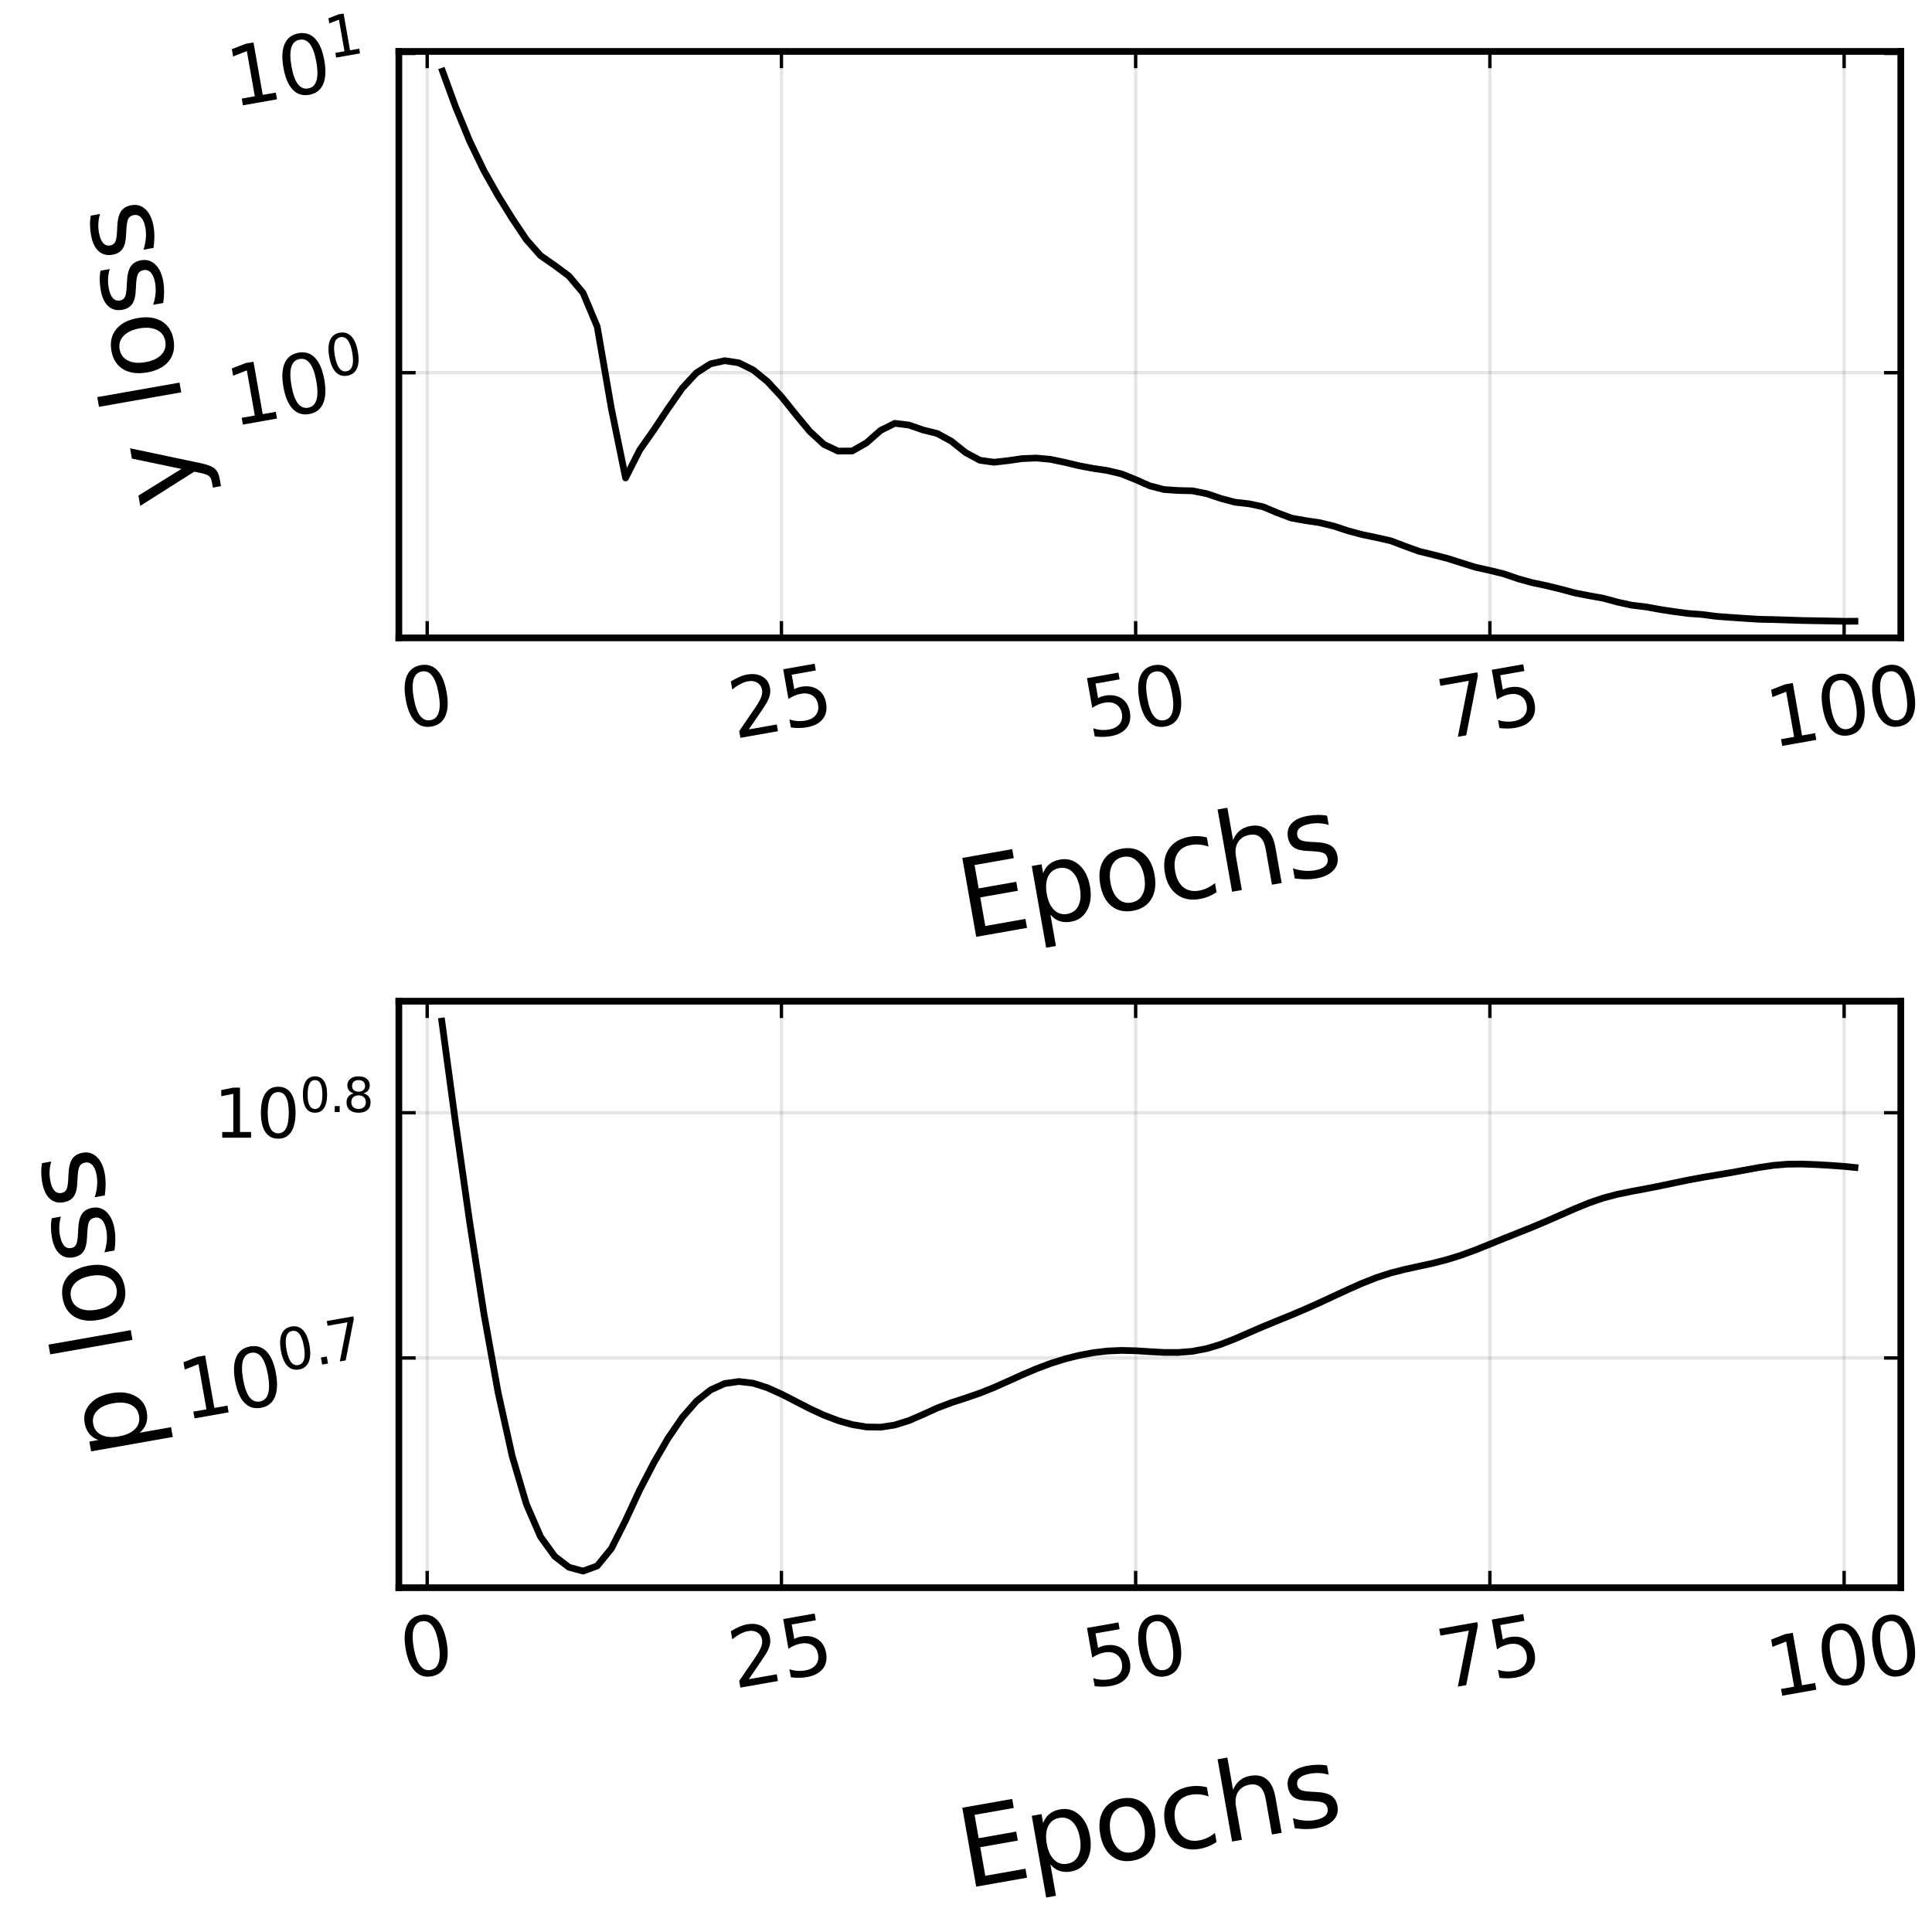 <?xml version="1.0" encoding="utf-8" standalone="no"?>
<!DOCTYPE svg PUBLIC "-//W3C//DTD SVG 1.1//EN"
  "http://www.w3.org/Graphics/SVG/1.1/DTD/svg11.dtd">
<svg xmlns:xlink="http://www.w3.org/1999/xlink" width="288pt" height="288pt" viewBox="0 0 288 288" xmlns="http://www.w3.org/2000/svg" version="1.1">
 <defs>
  <style type="text/css">*{stroke-linejoin: round; stroke-linecap: butt}</style>
 </defs>
 <g id="figure_1">
  <g id="patch_1">
   <path d="M 0 288 
L 288 288 
L 288 0 
L 0 0 
z
" style="fill: #ffffff"/>
  </g>
  <g id="axes_1">
   <g id="patch_2">
    <path d="M 59.457 95.088 
L 283.348 95.088 
L 283.348 7.664 
L 59.457 7.664 
z
" style="fill: #ffffff"/>
   </g>
   <g id="matplotlib.axis_1">
    <g id="xtick_1">
     <g id="line2d_1">
      <path d="M 63.681 95.088 
L 63.681 7.664 
" clip-path="url(#p3a159a387e)" style="fill: none; stroke: #000000; stroke-opacity: 0.1; stroke-width: 0.5; stroke-linecap: square"/>
     </g>
     <g id="line2d_2">
      <defs>
       <path id="m342bbd2e88" d="M 0 0 
L 0 -2.5 
" style="stroke: #000000; stroke-width: 0.5"/>
      </defs>
      <g>
       <use xlink:href="#m342bbd2e88" x="63.681" y="95.088" style="stroke: #000000; stroke-width: 0.5"/>
      </g>
     </g>
     <g id="line2d_3">
      <defs>
       <path id="m94812e184e" d="M 0 0 
L 0 2.5 
" style="stroke: #000000; stroke-width: 0.5"/>
      </defs>
      <g>
       <use xlink:href="#m94812e184e" x="63.681" y="7.664" style="stroke: #000000; stroke-width: 0.5"/>
      </g>
     </g>
     <g id="text_1">
      <!-- $0$ -->
      <g transform="translate(60.474 108.901)rotate(-10)scale(0.12 -0.12)">
       <defs>
        <path id="DejaVuSans-30" d="M 2034 4250 
Q 1547 4250 1301 3770 
Q 1056 3291 1056 2328 
Q 1056 1369 1301 889 
Q 1547 409 2034 409 
Q 2525 409 2770 889 
Q 3016 1369 3016 2328 
Q 3016 3291 2770 3770 
Q 2525 4250 2034 4250 
z
M 2034 4750 
Q 2819 4750 3233 4129 
Q 3647 3509 3647 2328 
Q 3647 1150 3233 529 
Q 2819 -91 2034 -91 
Q 1250 -91 836 529 
Q 422 1150 422 2328 
Q 422 3509 836 4129 
Q 1250 4750 2034 4750 
z
" transform="scale(0.016)"/>
       </defs>
       <use xlink:href="#DejaVuSans-30" transform="translate(0 0.781)"/>
      </g>
     </g>
    </g>
    <g id="xtick_2">
     <g id="line2d_4">
      <path d="M 116.486 95.088 
L 116.486 7.664 
" clip-path="url(#p3a159a387e)" style="fill: none; stroke: #000000; stroke-opacity: 0.1; stroke-width: 0.5; stroke-linecap: square"/>
     </g>
     <g id="line2d_5">
      <g>
       <use xlink:href="#m342bbd2e88" x="116.486" y="95.088" style="stroke: #000000; stroke-width: 0.5"/>
      </g>
     </g>
     <g id="line2d_6">
      <g>
       <use xlink:href="#m94812e184e" x="116.486" y="7.664" style="stroke: #000000; stroke-width: 0.5"/>
      </g>
     </g>
     <g id="text_2">
      <!-- $25$ -->
      <g transform="translate(109.497 110.235)rotate(-10)scale(0.12 -0.12)">
       <defs>
        <path id="DejaVuSans-32" d="M 1228 531 
L 3431 531 
L 3431 0 
L 469 0 
L 469 531 
Q 828 903 1448 1529 
Q 2069 2156 2228 2338 
Q 2531 2678 2651 2914 
Q 2772 3150 2772 3378 
Q 2772 3750 2511 3984 
Q 2250 4219 1831 4219 
Q 1534 4219 1204 4116 
Q 875 4013 500 3803 
L 500 4441 
Q 881 4594 1212 4672 
Q 1544 4750 1819 4750 
Q 2544 4750 2975 4387 
Q 3406 4025 3406 3419 
Q 3406 3131 3298 2873 
Q 3191 2616 2906 2266 
Q 2828 2175 2409 1742 
Q 1991 1309 1228 531 
z
" transform="scale(0.016)"/>
        <path id="DejaVuSans-35" d="M 691 4666 
L 3169 4666 
L 3169 4134 
L 1269 4134 
L 1269 2991 
Q 1406 3038 1543 3061 
Q 1681 3084 1819 3084 
Q 2600 3084 3056 2656 
Q 3513 2228 3513 1497 
Q 3513 744 3044 326 
Q 2575 -91 1722 -91 
Q 1428 -91 1123 -41 
Q 819 9 494 109 
L 494 744 
Q 775 591 1075 516 
Q 1375 441 1709 441 
Q 2250 441 2565 725 
Q 2881 1009 2881 1497 
Q 2881 1984 2565 2268 
Q 2250 2553 1709 2553 
Q 1456 2553 1204 2497 
Q 953 2441 691 2322 
L 691 4666 
z
" transform="scale(0.016)"/>
       </defs>
       <use xlink:href="#DejaVuSans-32" transform="translate(0 0.781)"/>
       <use xlink:href="#DejaVuSans-35" transform="translate(63.623 0.781)"/>
      </g>
     </g>
    </g>
    <g id="xtick_3">
     <g id="line2d_7">
      <path d="M 169.29 95.088 
L 169.29 7.664 
" clip-path="url(#p3a159a387e)" style="fill: none; stroke: #000000; stroke-opacity: 0.1; stroke-width: 0.5; stroke-linecap: square"/>
     </g>
     <g id="line2d_8">
      <g>
       <use xlink:href="#m342bbd2e88" x="169.29" y="95.088" style="stroke: #000000; stroke-width: 0.5"/>
      </g>
     </g>
     <g id="line2d_9">
      <g>
       <use xlink:href="#m94812e184e" x="169.29" y="7.664" style="stroke: #000000; stroke-width: 0.5"/>
      </g>
     </g>
     <g id="text_3">
      <!-- $50$ -->
      <g transform="translate(162.302 110.235)rotate(-10)scale(0.12 -0.12)">
       <use xlink:href="#DejaVuSans-35" transform="translate(0 0.781)"/>
       <use xlink:href="#DejaVuSans-30" transform="translate(63.623 0.781)"/>
      </g>
     </g>
    </g>
    <g id="xtick_4">
     <g id="line2d_10">
      <path d="M 222.094 95.088 
L 222.094 7.664 
" clip-path="url(#p3a159a387e)" style="fill: none; stroke: #000000; stroke-opacity: 0.1; stroke-width: 0.5; stroke-linecap: square"/>
     </g>
     <g id="line2d_11">
      <g>
       <use xlink:href="#m342bbd2e88" x="222.094" y="95.088" style="stroke: #000000; stroke-width: 0.5"/>
      </g>
     </g>
     <g id="line2d_12">
      <g>
       <use xlink:href="#m94812e184e" x="222.094" y="7.664" style="stroke: #000000; stroke-width: 0.5"/>
      </g>
     </g>
     <g id="text_4">
      <!-- $75$ -->
      <g transform="translate(215.106 110.235)rotate(-10)scale(0.12 -0.12)">
       <defs>
        <path id="DejaVuSans-37" d="M 525 4666 
L 3525 4666 
L 3525 4397 
L 1831 0 
L 1172 0 
L 2766 4134 
L 525 4134 
L 525 4666 
z
" transform="scale(0.016)"/>
       </defs>
       <use xlink:href="#DejaVuSans-37" transform="translate(0 0.094)"/>
       <use xlink:href="#DejaVuSans-35" transform="translate(63.623 0.094)"/>
      </g>
     </g>
    </g>
    <g id="xtick_5">
     <g id="line2d_13">
      <path d="M 274.899 95.088 
L 274.899 7.664 
" clip-path="url(#p3a159a387e)" style="fill: none; stroke: #000000; stroke-opacity: 0.1; stroke-width: 0.5; stroke-linecap: square"/>
     </g>
     <g id="line2d_14">
      <g>
       <use xlink:href="#m342bbd2e88" x="274.899" y="95.088" style="stroke: #000000; stroke-width: 0.5"/>
      </g>
     </g>
     <g id="line2d_15">
      <g>
       <use xlink:href="#m94812e184e" x="274.899" y="7.664" style="stroke: #000000; stroke-width: 0.5"/>
      </g>
     </g>
     <g id="text_5">
      <!-- $100$ -->
      <g transform="translate(264.188 111.548)rotate(-10)scale(0.12 -0.12)">
       <defs>
        <path id="DejaVuSans-31" d="M 794 531 
L 1825 531 
L 1825 4091 
L 703 3866 
L 703 4441 
L 1819 4666 
L 2450 4666 
L 2450 531 
L 3481 531 
L 3481 0 
L 794 0 
L 794 531 
z
" transform="scale(0.016)"/>
       </defs>
       <use xlink:href="#DejaVuSans-31" transform="translate(0 0.781)"/>
       <use xlink:href="#DejaVuSans-30" transform="translate(63.623 0.781)"/>
       <use xlink:href="#DejaVuSans-30" transform="translate(127.246 0.781)"/>
      </g>
     </g>
    </g>
    <g id="text_6">
     <!-- Epochs -->
     <g transform="translate(143.939 139.933)rotate(-10)scale(0.16 -0.16)">
      <defs>
       <path id="DejaVuSans-45" d="M 628 4666 
L 3578 4666 
L 3578 4134 
L 1259 4134 
L 1259 2753 
L 3481 2753 
L 3481 2222 
L 1259 2222 
L 1259 531 
L 3634 531 
L 3634 0 
L 628 0 
L 628 4666 
z
" transform="scale(0.016)"/>
       <path id="DejaVuSans-70" d="M 1159 525 
L 1159 -1331 
L 581 -1331 
L 581 3500 
L 1159 3500 
L 1159 2969 
Q 1341 3281 1617 3432 
Q 1894 3584 2278 3584 
Q 2916 3584 3314 3078 
Q 3713 2572 3713 1747 
Q 3713 922 3314 415 
Q 2916 -91 2278 -91 
Q 1894 -91 1617 61 
Q 1341 213 1159 525 
z
M 3116 1747 
Q 3116 2381 2855 2742 
Q 2594 3103 2138 3103 
Q 1681 3103 1420 2742 
Q 1159 2381 1159 1747 
Q 1159 1113 1420 752 
Q 1681 391 2138 391 
Q 2594 391 2855 752 
Q 3116 1113 3116 1747 
z
" transform="scale(0.016)"/>
       <path id="DejaVuSans-6f" d="M 1959 3097 
Q 1497 3097 1228 2736 
Q 959 2375 959 1747 
Q 959 1119 1226 758 
Q 1494 397 1959 397 
Q 2419 397 2687 759 
Q 2956 1122 2956 1747 
Q 2956 2369 2687 2733 
Q 2419 3097 1959 3097 
z
M 1959 3584 
Q 2709 3584 3137 3096 
Q 3566 2609 3566 1747 
Q 3566 888 3137 398 
Q 2709 -91 1959 -91 
Q 1206 -91 779 398 
Q 353 888 353 1747 
Q 353 2609 779 3096 
Q 1206 3584 1959 3584 
z
" transform="scale(0.016)"/>
       <path id="DejaVuSans-63" d="M 3122 3366 
L 3122 2828 
Q 2878 2963 2633 3030 
Q 2388 3097 2138 3097 
Q 1578 3097 1268 2742 
Q 959 2388 959 1747 
Q 959 1106 1268 751 
Q 1578 397 2138 397 
Q 2388 397 2633 464 
Q 2878 531 3122 666 
L 3122 134 
Q 2881 22 2623 -34 
Q 2366 -91 2075 -91 
Q 1284 -91 818 406 
Q 353 903 353 1747 
Q 353 2603 823 3093 
Q 1294 3584 2113 3584 
Q 2378 3584 2631 3529 
Q 2884 3475 3122 3366 
z
" transform="scale(0.016)"/>
       <path id="DejaVuSans-68" d="M 3513 2113 
L 3513 0 
L 2938 0 
L 2938 2094 
Q 2938 2591 2744 2837 
Q 2550 3084 2163 3084 
Q 1697 3084 1428 2787 
Q 1159 2491 1159 1978 
L 1159 0 
L 581 0 
L 581 4863 
L 1159 4863 
L 1159 2956 
Q 1366 3272 1645 3428 
Q 1925 3584 2291 3584 
Q 2894 3584 3203 3211 
Q 3513 2838 3513 2113 
z
" transform="scale(0.016)"/>
       <path id="DejaVuSans-73" d="M 2834 3397 
L 2834 2853 
Q 2591 2978 2328 3040 
Q 2066 3103 1784 3103 
Q 1356 3103 1142 2972 
Q 928 2841 928 2578 
Q 928 2378 1081 2264 
Q 1234 2150 1697 2047 
L 1894 2003 
Q 2506 1872 2764 1633 
Q 3022 1394 3022 966 
Q 3022 478 2636 193 
Q 2250 -91 1575 -91 
Q 1294 -91 989 -36 
Q 684 19 347 128 
L 347 722 
Q 666 556 975 473 
Q 1284 391 1588 391 
Q 1994 391 2212 530 
Q 2431 669 2431 922 
Q 2431 1156 2273 1281 
Q 2116 1406 1581 1522 
L 1381 1569 
Q 847 1681 609 1914 
Q 372 2147 372 2553 
Q 372 3047 722 3315 
Q 1072 3584 1716 3584 
Q 2034 3584 2315 3537 
Q 2597 3491 2834 3397 
z
" transform="scale(0.016)"/>
      </defs>
      <use xlink:href="#DejaVuSans-45"/>
      <use xlink:href="#DejaVuSans-70" x="63.184"/>
      <use xlink:href="#DejaVuSans-6f" x="126.66"/>
      <use xlink:href="#DejaVuSans-63" x="187.842"/>
      <use xlink:href="#DejaVuSans-68" x="242.822"/>
      <use xlink:href="#DejaVuSans-73" x="306.201"/>
     </g>
    </g>
   </g>
   <g id="matplotlib.axis_2">
    <g id="ytick_1">
     <g id="line2d_16">
      <path d="M 59.457 55.557 
L 283.348 55.557 
" clip-path="url(#p3a159a387e)" style="fill: none; stroke: #000000; stroke-opacity: 0.1; stroke-width: 0.5; stroke-linecap: square"/>
     </g>
     <g id="line2d_17">
      <defs>
       <path id="mc1319cf009" d="M 0 0 
L 2.5 0 
" style="stroke: #000000; stroke-width: 0.5"/>
      </defs>
      <g>
       <use xlink:href="#mc1319cf009" x="59.457" y="55.557" style="stroke: #000000; stroke-width: 0.5"/>
      </g>
     </g>
     <g id="line2d_18">
      <defs>
       <path id="m46ef57a432" d="M 0 0 
L -2.5 0 
" style="stroke: #000000; stroke-width: 0.5"/>
      </defs>
      <g>
       <use xlink:href="#m46ef57a432" x="283.348" y="55.557" style="stroke: #000000; stroke-width: 0.5"/>
      </g>
     </g>
     <g id="text_7">
      <!-- $10^{0}$ -->
      <g transform="translate(34.724 63.645)rotate(-10)scale(0.12 -0.12)">
       <use xlink:href="#DejaVuSans-31" transform="translate(0 0.766)"/>
       <use xlink:href="#DejaVuSans-30" transform="translate(63.623 0.766)"/>
       <use xlink:href="#DejaVuSans-30" transform="translate(128.203 39.047)scale(0.7)"/>
      </g>
     </g>
    </g>
    <g id="ytick_2">
     <g id="line2d_19">
      <path d="M 59.457 7.957 
L 283.348 7.957 
" clip-path="url(#p3a159a387e)" style="fill: none; stroke: #000000; stroke-opacity: 0.1; stroke-width: 0.5; stroke-linecap: square"/>
     </g>
     <g id="line2d_20">
      <g>
       <use xlink:href="#mc1319cf009" x="59.457" y="7.957" style="stroke: #000000; stroke-width: 0.5"/>
      </g>
     </g>
     <g id="line2d_21">
      <g>
       <use xlink:href="#m46ef57a432" x="283.348" y="7.957" style="stroke: #000000; stroke-width: 0.5"/>
      </g>
     </g>
     <g id="text_8">
      <!-- $10^{1}$ -->
      <g transform="translate(34.724 16.045)rotate(-10)scale(0.12 -0.12)">
       <use xlink:href="#DejaVuSans-31" transform="translate(0 0.684)"/>
       <use xlink:href="#DejaVuSans-30" transform="translate(63.623 0.684)"/>
       <use xlink:href="#DejaVuSans-31" transform="translate(128.203 38.966)scale(0.7)"/>
      </g>
     </g>
    </g>
    <g id="text_9">
     <!-- y loss -->
     <g transform="translate(29.811 74.338)rotate(-100)scale(0.16 -0.16)">
      <defs>
       <path id="DejaVuSans-79" d="M 2059 -325 
Q 1816 -950 1584 -1140 
Q 1353 -1331 966 -1331 
L 506 -1331 
L 506 -850 
L 844 -850 
Q 1081 -850 1212 -737 
Q 1344 -625 1503 -206 
L 1606 56 
L 191 3500 
L 800 3500 
L 1894 763 
L 2988 3500 
L 3597 3500 
L 2059 -325 
z
" transform="scale(0.016)"/>
       <path id="DejaVuSans-20" transform="scale(0.016)"/>
       <path id="DejaVuSans-6c" d="M 603 4863 
L 1178 4863 
L 1178 0 
L 603 0 
L 603 4863 
z
" transform="scale(0.016)"/>
      </defs>
      <use xlink:href="#DejaVuSans-79"/>
      <use xlink:href="#DejaVuSans-20" x="59.18"/>
      <use xlink:href="#DejaVuSans-6c" x="90.967"/>
      <use xlink:href="#DejaVuSans-6f" x="118.75"/>
      <use xlink:href="#DejaVuSans-73" x="179.932"/>
      <use xlink:href="#DejaVuSans-73" x="232.031"/>
     </g>
    </g>
   </g>
   <g id="line2d_22">
    <path d="M 65.793 10.138 
L 67.906 15.916 
L 70.018 21.047 
L 72.13 25.431 
L 74.242 29.163 
L 76.354 32.562 
L 78.466 35.719 
L 80.579 38.105 
L 82.691 39.573 
L 84.803 41.141 
L 86.915 43.662 
L 89.027 48.699 
L 91.139 60.912 
L 93.252 71.247 
L 95.364 67.078 
L 97.476 64.071 
L 99.588 60.892 
L 101.7 57.869 
L 103.813 55.582 
L 105.925 54.237 
L 108.037 53.766 
L 110.149 54.092 
L 112.261 55.141 
L 114.373 56.85 
L 116.486 59.124 
L 118.598 61.753 
L 120.71 64.303 
L 122.822 66.25 
L 124.934 67.245 
L 127.046 67.226 
L 129.159 66.019 
L 131.271 64.16 
L 133.383 63.106 
L 135.495 63.363 
L 137.607 64.097 
L 139.72 64.621 
L 141.832 65.779 
L 143.944 67.463 
L 146.056 68.609 
L 148.168 68.905 
L 150.28 68.666 
L 152.393 68.364 
L 154.505 68.278 
L 156.617 68.477 
L 158.729 68.923 
L 160.841 69.429 
L 162.953 69.824 
L 165.066 70.14 
L 167.178 70.643 
L 169.29 71.496 
L 171.402 72.427 
L 173.514 72.974 
L 175.627 73.117 
L 177.739 73.167 
L 179.851 73.585 
L 181.963 74.293 
L 184.075 74.859 
L 186.187 75.102 
L 188.3 75.548 
L 190.412 76.444 
L 192.524 77.23 
L 194.636 77.609 
L 196.748 77.922 
L 198.86 78.435 
L 200.973 79.135 
L 203.085 79.697 
L 205.197 80.135 
L 207.309 80.614 
L 209.421 81.414 
L 211.534 82.18 
L 213.646 82.695 
L 215.758 83.241 
L 217.87 83.912 
L 219.982 84.57 
L 222.094 85.033 
L 224.207 85.554 
L 226.319 86.281 
L 228.431 86.861 
L 230.543 87.308 
L 232.655 87.819 
L 234.768 88.392 
L 236.88 88.798 
L 238.992 89.178 
L 241.104 89.752 
L 243.216 90.211 
L 245.328 90.465 
L 247.441 90.847 
L 249.553 91.174 
L 251.665 91.452 
L 253.777 91.604 
L 255.889 91.883 
L 258.001 92.036 
L 260.114 92.179 
L 262.226 92.316 
L 264.338 92.358 
L 266.45 92.424 
L 268.562 92.497 
L 270.675 92.533 
L 272.787 92.571 
L 274.899 92.614 
L 277.011 92.603 
" clip-path="url(#p3a159a387e)" style="fill: none; stroke: #000000"/>
   </g>
   <g id="patch_3">
    <path d="M 59.457 95.088 
L 59.457 7.664 
" style="fill: none; stroke: #000000; stroke-linejoin: miter; stroke-linecap: square"/>
   </g>
   <g id="patch_4">
    <path d="M 283.348 95.088 
L 283.348 7.664 
" style="fill: none; stroke: #000000; stroke-linejoin: miter; stroke-linecap: square"/>
   </g>
   <g id="patch_5">
    <path d="M 59.457 95.088 
L 283.348 95.088 
" style="fill: none; stroke: #000000; stroke-linejoin: miter; stroke-linecap: square"/>
   </g>
   <g id="patch_6">
    <path d="M 59.457 7.664 
L 283.348 7.664 
" style="fill: none; stroke: #000000; stroke-linejoin: miter; stroke-linecap: square"/>
   </g>
  </g>
  <g id="axes_2">
   <g id="patch_7">
    <path d="M 59.457 236.673 
L 283.348 236.673 
L 283.348 149.249 
L 59.457 149.249 
z
" style="fill: #ffffff"/>
   </g>
   <g id="matplotlib.axis_3">
    <g id="xtick_6">
     <g id="line2d_23">
      <path d="M 63.681 236.673 
L 63.681 149.249 
" clip-path="url(#p5b79493ce0)" style="fill: none; stroke: #000000; stroke-opacity: 0.1; stroke-width: 0.5; stroke-linecap: square"/>
     </g>
     <g id="line2d_24">
      <g>
       <use xlink:href="#m342bbd2e88" x="63.681" y="236.673" style="stroke: #000000; stroke-width: 0.5"/>
      </g>
     </g>
     <g id="line2d_25">
      <g>
       <use xlink:href="#m94812e184e" x="63.681" y="149.249" style="stroke: #000000; stroke-width: 0.5"/>
      </g>
     </g>
     <g id="text_10">
      <!-- $0$ -->
      <g transform="translate(60.474 250.487)rotate(-10)scale(0.12 -0.12)">
       <use xlink:href="#DejaVuSans-30" transform="translate(0 0.781)"/>
      </g>
     </g>
    </g>
    <g id="xtick_7">
     <g id="line2d_26">
      <path d="M 116.486 236.673 
L 116.486 149.249 
" clip-path="url(#p5b79493ce0)" style="fill: none; stroke: #000000; stroke-opacity: 0.1; stroke-width: 0.5; stroke-linecap: square"/>
     </g>
     <g id="line2d_27">
      <g>
       <use xlink:href="#m342bbd2e88" x="116.486" y="236.673" style="stroke: #000000; stroke-width: 0.5"/>
      </g>
     </g>
     <g id="line2d_28">
      <g>
       <use xlink:href="#m94812e184e" x="116.486" y="149.249" style="stroke: #000000; stroke-width: 0.5"/>
      </g>
     </g>
     <g id="text_11">
      <!-- $25$ -->
      <g transform="translate(109.497 251.82)rotate(-10)scale(0.12 -0.12)">
       <use xlink:href="#DejaVuSans-32" transform="translate(0 0.781)"/>
       <use xlink:href="#DejaVuSans-35" transform="translate(63.623 0.781)"/>
      </g>
     </g>
    </g>
    <g id="xtick_8">
     <g id="line2d_29">
      <path d="M 169.29 236.673 
L 169.29 149.249 
" clip-path="url(#p5b79493ce0)" style="fill: none; stroke: #000000; stroke-opacity: 0.1; stroke-width: 0.5; stroke-linecap: square"/>
     </g>
     <g id="line2d_30">
      <g>
       <use xlink:href="#m342bbd2e88" x="169.29" y="236.673" style="stroke: #000000; stroke-width: 0.5"/>
      </g>
     </g>
     <g id="line2d_31">
      <g>
       <use xlink:href="#m94812e184e" x="169.29" y="149.249" style="stroke: #000000; stroke-width: 0.5"/>
      </g>
     </g>
     <g id="text_12">
      <!-- $50$ -->
      <g transform="translate(162.302 251.82)rotate(-10)scale(0.12 -0.12)">
       <use xlink:href="#DejaVuSans-35" transform="translate(0 0.781)"/>
       <use xlink:href="#DejaVuSans-30" transform="translate(63.623 0.781)"/>
      </g>
     </g>
    </g>
    <g id="xtick_9">
     <g id="line2d_32">
      <path d="M 222.094 236.673 
L 222.094 149.249 
" clip-path="url(#p5b79493ce0)" style="fill: none; stroke: #000000; stroke-opacity: 0.1; stroke-width: 0.5; stroke-linecap: square"/>
     </g>
     <g id="line2d_33">
      <g>
       <use xlink:href="#m342bbd2e88" x="222.094" y="236.673" style="stroke: #000000; stroke-width: 0.5"/>
      </g>
     </g>
     <g id="line2d_34">
      <g>
       <use xlink:href="#m94812e184e" x="222.094" y="149.249" style="stroke: #000000; stroke-width: 0.5"/>
      </g>
     </g>
     <g id="text_13">
      <!-- $75$ -->
      <g transform="translate(215.106 251.82)rotate(-10)scale(0.12 -0.12)">
       <use xlink:href="#DejaVuSans-37" transform="translate(0 0.094)"/>
       <use xlink:href="#DejaVuSans-35" transform="translate(63.623 0.094)"/>
      </g>
     </g>
    </g>
    <g id="xtick_10">
     <g id="line2d_35">
      <path d="M 274.899 236.673 
L 274.899 149.249 
" clip-path="url(#p5b79493ce0)" style="fill: none; stroke: #000000; stroke-opacity: 0.1; stroke-width: 0.5; stroke-linecap: square"/>
     </g>
     <g id="line2d_36">
      <g>
       <use xlink:href="#m342bbd2e88" x="274.899" y="236.673" style="stroke: #000000; stroke-width: 0.5"/>
      </g>
     </g>
     <g id="line2d_37">
      <g>
       <use xlink:href="#m94812e184e" x="274.899" y="149.249" style="stroke: #000000; stroke-width: 0.5"/>
      </g>
     </g>
     <g id="text_14">
      <!-- $100$ -->
      <g transform="translate(264.188 253.133)rotate(-10)scale(0.12 -0.12)">
       <use xlink:href="#DejaVuSans-31" transform="translate(0 0.781)"/>
       <use xlink:href="#DejaVuSans-30" transform="translate(63.623 0.781)"/>
       <use xlink:href="#DejaVuSans-30" transform="translate(127.246 0.781)"/>
      </g>
     </g>
    </g>
    <g id="text_15">
     <!-- Epochs -->
     <g transform="translate(143.939 281.519)rotate(-10)scale(0.16 -0.16)">
      <use xlink:href="#DejaVuSans-45"/>
      <use xlink:href="#DejaVuSans-70" x="63.184"/>
      <use xlink:href="#DejaVuSans-6f" x="126.66"/>
      <use xlink:href="#DejaVuSans-63" x="187.842"/>
      <use xlink:href="#DejaVuSans-68" x="242.822"/>
      <use xlink:href="#DejaVuSans-73" x="306.201"/>
     </g>
    </g>
   </g>
   <g id="matplotlib.axis_4">
    <g id="ytick_3">
     <g id="line2d_38">
      <path d="M 59.457 202.429 
L 283.348 202.429 
" clip-path="url(#p5b79493ce0)" style="fill: none; stroke: #000000; stroke-opacity: 0.1; stroke-width: 0.5; stroke-linecap: square"/>
     </g>
     <g id="line2d_39">
      <g>
       <use xlink:href="#mc1319cf009" x="59.457" y="202.429" style="stroke: #000000; stroke-width: 0.5"/>
      </g>
     </g>
     <g id="line2d_40">
      <g>
       <use xlink:href="#m46ef57a432" x="283.348" y="202.429" style="stroke: #000000; stroke-width: 0.5"/>
      </g>
     </g>
     <g id="text_16">
      <!-- $10^{0.7}$ -->
      <g transform="translate(27.516 211.788)rotate(-10)scale(0.12 -0.12)">
       <defs>
        <path id="DejaVuSans-2e" d="M 684 794 
L 1344 794 
L 1344 0 
L 684 0 
L 684 794 
z
" transform="scale(0.016)"/>
       </defs>
       <use xlink:href="#DejaVuSans-31" transform="translate(0 0.766)"/>
       <use xlink:href="#DejaVuSans-30" transform="translate(63.623 0.766)"/>
       <use xlink:href="#DejaVuSans-30" transform="translate(128.203 39.047)scale(0.7)"/>
       <use xlink:href="#DejaVuSans-2e" transform="translate(172.739 39.047)scale(0.7)"/>
       <use xlink:href="#DejaVuSans-37" transform="translate(189.565 39.047)scale(0.7)"/>
      </g>
     </g>
    </g>
    <g id="ytick_4">
     <g id="line2d_41">
      <path d="M 59.457 165.875 
L 283.348 165.875 
" clip-path="url(#p5b79493ce0)" style="fill: none; stroke: #000000; stroke-opacity: 0.1; stroke-width: 0.5; stroke-linecap: square"/>
     </g>
     <g id="line2d_42">
      <g>
       <use xlink:href="#mc1319cf009" x="59.457" y="165.875" style="stroke: #000000; stroke-width: 0.5"/>
      </g>
     </g>
     <g id="line2d_43">
      <g>
       <use xlink:href="#m46ef57a432" x="283.348" y="165.875" style="stroke: #000000; stroke-width: 0.5"/>
      </g>
     </g>
     <g id="text_17">
      <!-- $10^{0.8}$ -->
      <g transform="translate(31.857 169.674)scale(0.1 -0.1)">
       <defs>
        <path id="DejaVuSans-38" d="M 2034 2216 
Q 1584 2216 1326 1975 
Q 1069 1734 1069 1313 
Q 1069 891 1326 650 
Q 1584 409 2034 409 
Q 2484 409 2743 651 
Q 3003 894 3003 1313 
Q 3003 1734 2745 1975 
Q 2488 2216 2034 2216 
z
M 1403 2484 
Q 997 2584 770 2862 
Q 544 3141 544 3541 
Q 544 4100 942 4425 
Q 1341 4750 2034 4750 
Q 2731 4750 3128 4425 
Q 3525 4100 3525 3541 
Q 3525 3141 3298 2862 
Q 3072 2584 2669 2484 
Q 3125 2378 3379 2068 
Q 3634 1759 3634 1313 
Q 3634 634 3220 271 
Q 2806 -91 2034 -91 
Q 1263 -91 848 271 
Q 434 634 434 1313 
Q 434 1759 690 2068 
Q 947 2378 1403 2484 
z
M 1172 3481 
Q 1172 3119 1398 2916 
Q 1625 2713 2034 2713 
Q 2441 2713 2670 2916 
Q 2900 3119 2900 3481 
Q 2900 3844 2670 4047 
Q 2441 4250 2034 4250 
Q 1625 4250 1398 4047 
Q 1172 3844 1172 3481 
z
" transform="scale(0.016)"/>
       </defs>
       <use xlink:href="#DejaVuSans-31" transform="translate(0 0.766)"/>
       <use xlink:href="#DejaVuSans-30" transform="translate(63.623 0.766)"/>
       <use xlink:href="#DejaVuSans-30" transform="translate(128.203 39.047)scale(0.7)"/>
       <use xlink:href="#DejaVuSans-2e" transform="translate(172.739 39.047)scale(0.7)"/>
       <use xlink:href="#DejaVuSans-38" transform="translate(193.153 39.047)scale(0.7)"/>
      </g>
     </g>
    </g>
    <g id="text_18">
     <!-- p loss -->
     <g transform="translate(22.662 216.262)rotate(-100)scale(0.16 -0.16)">
      <use xlink:href="#DejaVuSans-70"/>
      <use xlink:href="#DejaVuSans-20" x="63.477"/>
      <use xlink:href="#DejaVuSans-6c" x="95.264"/>
      <use xlink:href="#DejaVuSans-6f" x="123.047"/>
      <use xlink:href="#DejaVuSans-73" x="184.229"/>
      <use xlink:href="#DejaVuSans-73" x="236.328"/>
     </g>
    </g>
   </g>
   <g id="line2d_44">
    <path d="M 65.793 151.724 
L 67.906 167.374 
L 70.018 182.222 
L 72.13 195.777 
L 74.242 207.532 
L 76.354 217.07 
L 78.466 224.215 
L 80.579 229.079 
L 82.691 231.999 
L 84.803 233.625 
L 86.915 234.199 
L 89.027 233.43 
L 91.139 230.836 
L 93.252 226.645 
L 95.364 222.099 
L 97.476 218.037 
L 99.588 214.399 
L 101.7 211.303 
L 103.813 208.881 
L 105.925 207.198 
L 108.037 206.241 
L 110.149 205.942 
L 112.261 206.191 
L 114.373 206.86 
L 116.486 207.809 
L 118.598 208.895 
L 120.71 209.982 
L 122.822 210.961 
L 124.934 211.765 
L 127.046 212.364 
L 129.159 212.716 
L 131.271 212.749 
L 133.383 212.426 
L 135.495 211.765 
L 137.607 210.849 
L 139.72 209.888 
L 141.832 209.09 
L 143.944 208.403 
L 146.056 207.676 
L 148.168 206.833 
L 150.28 205.895 
L 152.393 204.936 
L 154.505 204.036 
L 156.617 203.243 
L 158.729 202.579 
L 160.841 202.047 
L 162.953 201.648 
L 165.066 201.395 
L 167.178 201.302 
L 169.29 201.354 
L 171.402 201.487 
L 173.514 201.605 
L 175.627 201.612 
L 177.739 201.438 
L 179.851 201.039 
L 181.963 200.408 
L 184.075 199.583 
L 186.187 198.66 
L 188.3 197.745 
L 190.412 196.877 
L 192.524 196.019 
L 194.636 195.122 
L 196.748 194.173 
L 198.86 193.192 
L 200.973 192.214 
L 203.085 191.282 
L 205.197 190.449 
L 207.309 189.762 
L 209.421 189.22 
L 211.534 188.761 
L 213.646 188.297 
L 215.758 187.753 
L 217.87 187.092 
L 219.982 186.315 
L 222.094 185.466 
L 224.207 184.608 
L 226.319 183.767 
L 228.431 182.92 
L 230.543 182.033 
L 232.655 181.106 
L 234.768 180.176 
L 236.88 179.311 
L 238.992 178.588 
L 241.104 178.032 
L 243.216 177.598 
L 245.328 177.203 
L 247.441 176.789 
L 249.553 176.344 
L 251.665 175.905 
L 253.777 175.515 
L 255.889 175.164 
L 258.001 174.808 
L 260.114 174.421 
L 262.226 174.034 
L 264.338 173.718 
L 266.45 173.545 
L 268.562 173.522 
L 270.675 173.598 
L 272.787 173.719 
L 274.899 173.873 
L 277.011 174.086 
" clip-path="url(#p5b79493ce0)" style="fill: none; stroke: #000000"/>
   </g>
   <g id="patch_8">
    <path d="M 59.457 236.673 
L 59.457 149.249 
" style="fill: none; stroke: #000000; stroke-linejoin: miter; stroke-linecap: square"/>
   </g>
   <g id="patch_9">
    <path d="M 283.348 236.673 
L 283.348 149.249 
" style="fill: none; stroke: #000000; stroke-linejoin: miter; stroke-linecap: square"/>
   </g>
   <g id="patch_10">
    <path d="M 59.457 236.673 
L 283.348 236.673 
" style="fill: none; stroke: #000000; stroke-linejoin: miter; stroke-linecap: square"/>
   </g>
   <g id="patch_11">
    <path d="M 59.457 149.249 
L 283.348 149.249 
" style="fill: none; stroke: #000000; stroke-linejoin: miter; stroke-linecap: square"/>
   </g>
  </g>
 </g>
 <defs>
  <clipPath id="p3a159a387e">
   <rect x="59.457" y="7.664" width="223.891" height="87.424"/>
  </clipPath>
  <clipPath id="p5b79493ce0">
   <rect x="59.457" y="149.249" width="223.891" height="87.424"/>
  </clipPath>
 </defs>
</svg>
